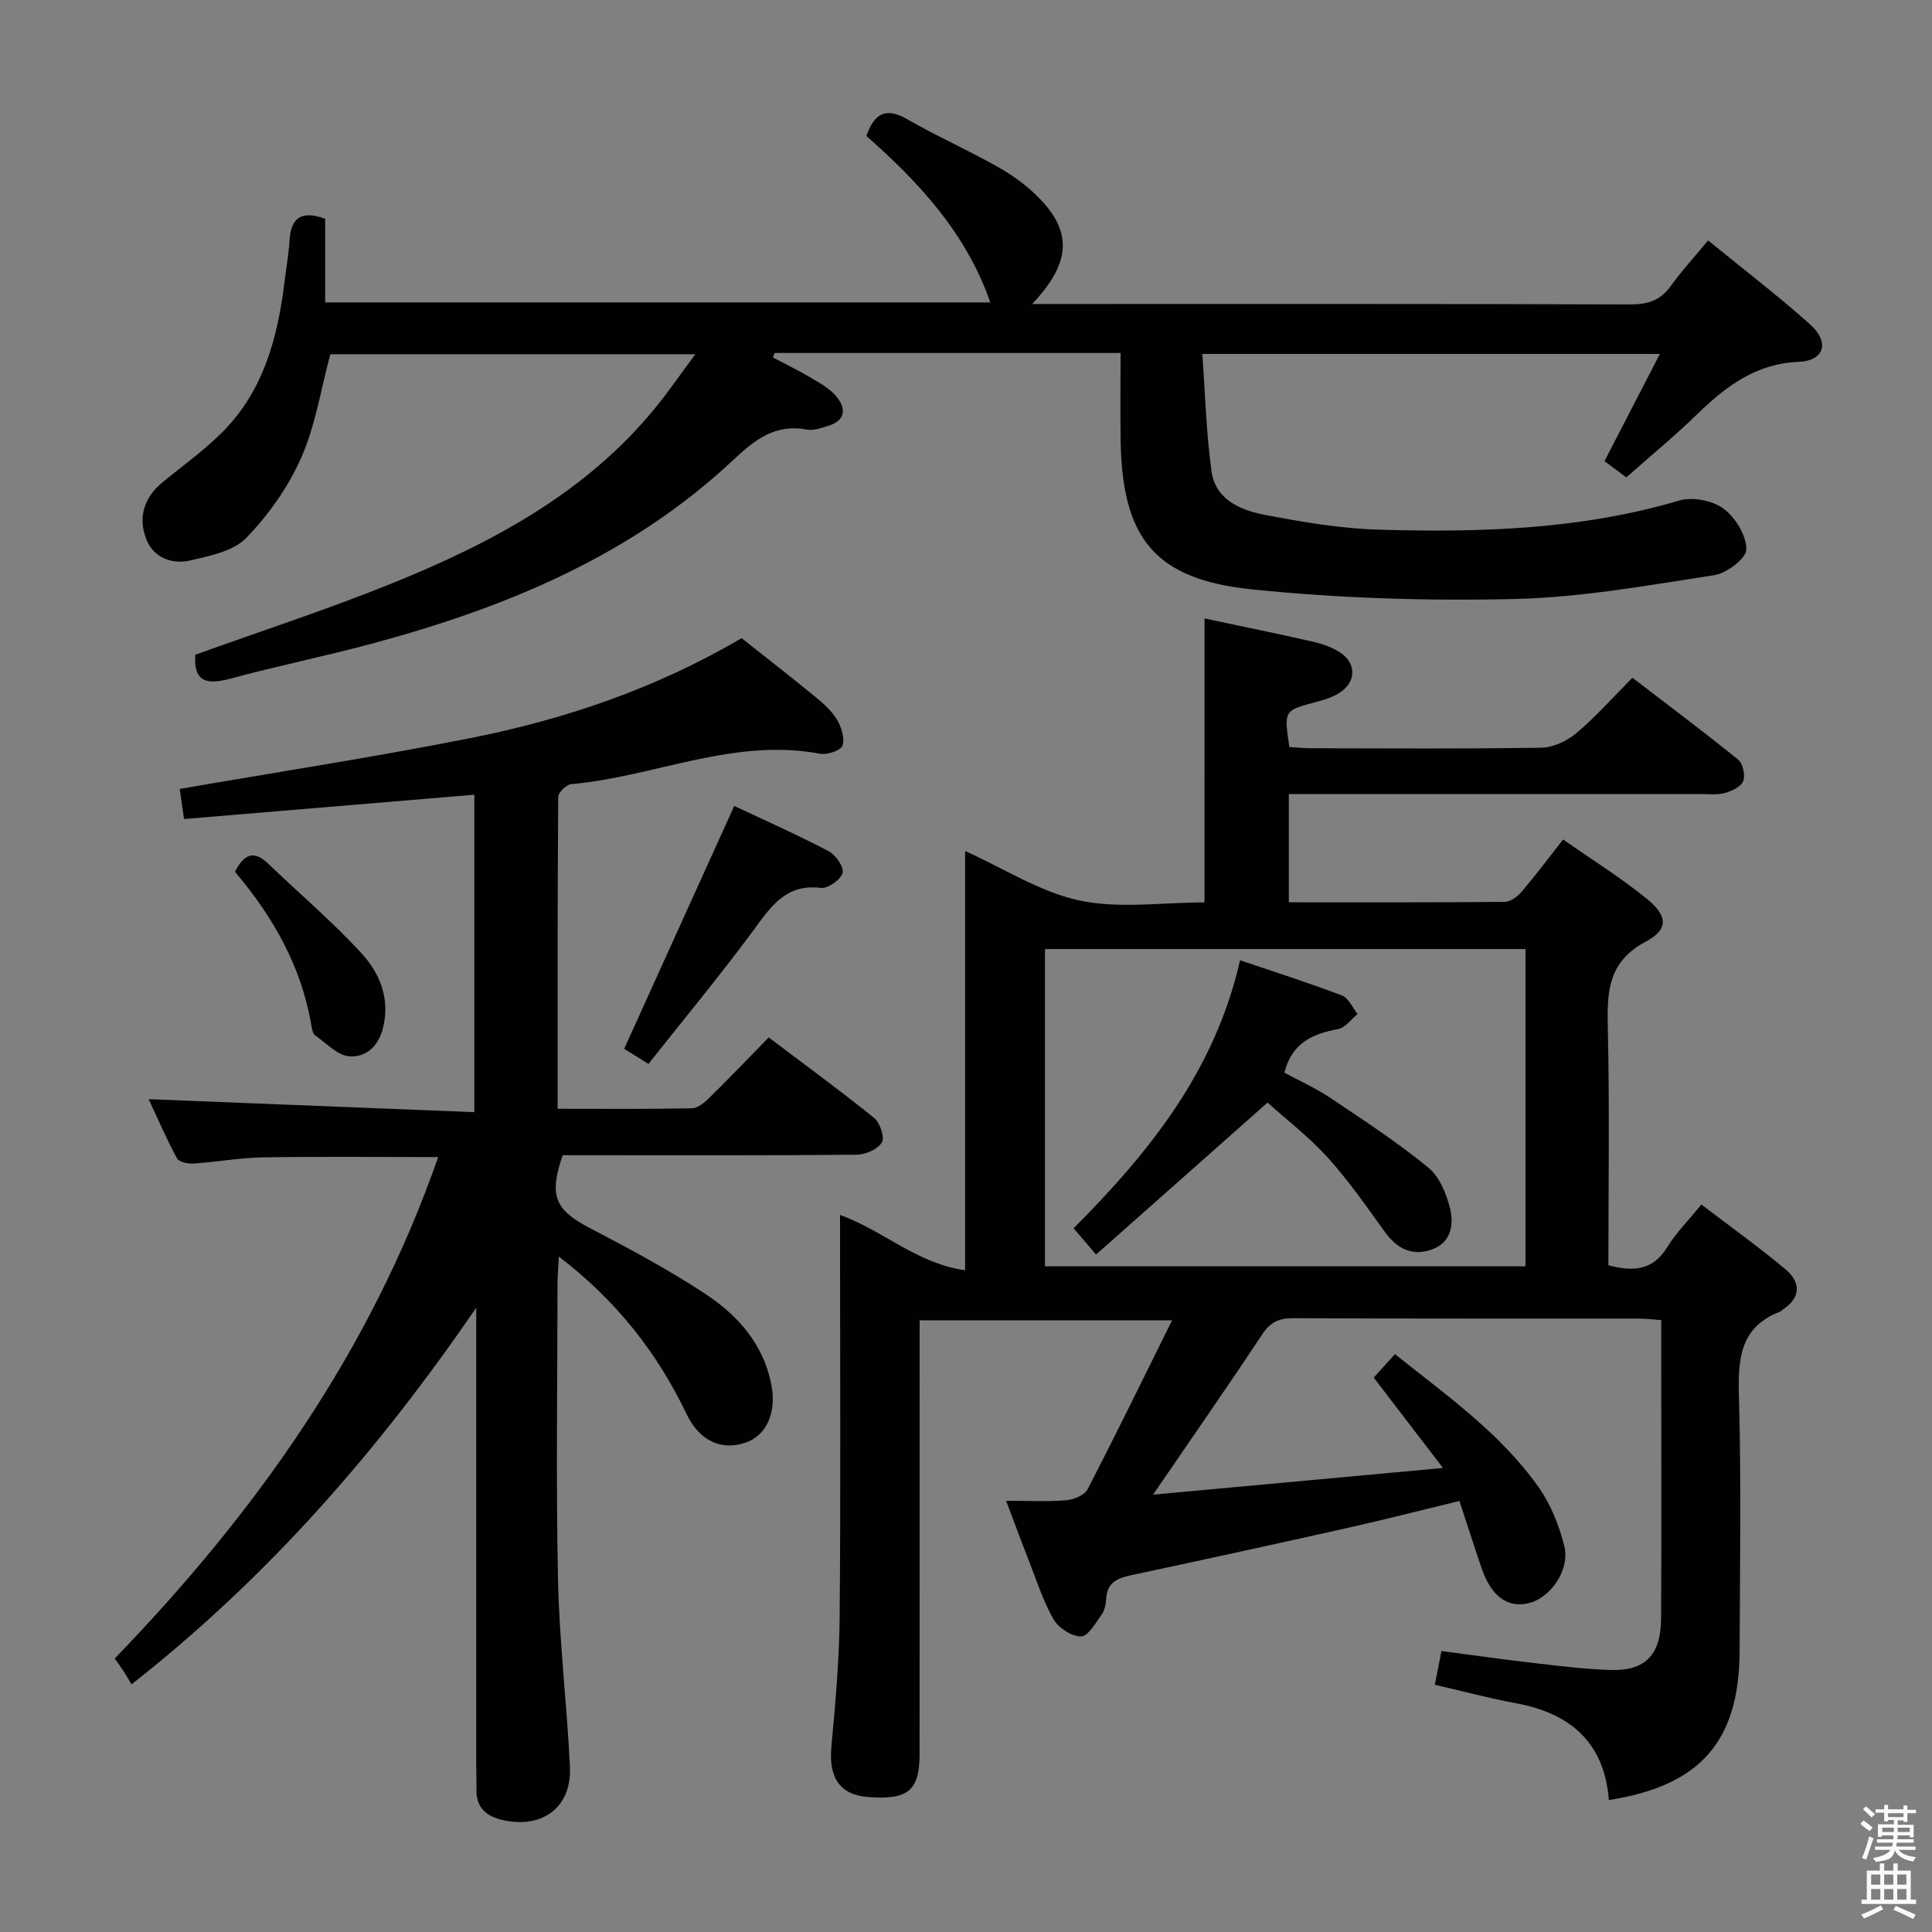 <svg enable-background="new 0 0 400 400" viewBox="0 0 400 400" xmlns="http://www.w3.org/2000/svg"><rect x="0" y="0" width="400" height="400" fill="#808080" stroke="none"/><path d="m385.2 377.6.6-.7c.6.4 1.3.9 1.9 1.5l-.6.7c-.8-.5-1.4-1-1.9-1.5zm.3 7.1c.6-1.4 1.1-2.9 1.5-4.5.3.1.6.3.9.4-.5 1.4-1 2.9-1.5 4.4zm.2-10.1.6-.6c.7.5 1.3 1.1 1.9 1.6l-.7.7c-.6-.6-1.2-1.2-1.8-1.7zm8.4-.8h.8v.9h1.8v.7h-1.8v1.8h-.8v-.3h-1.2v.9h3.3v2.6h-.8v-.4h-2.5c0 .3 0 .6-.1.8h3.4v.7h-3.5c0 .3-.1.6-.1.8h4v.7h-3.5c.7.9 1.9 1.3 3.6 1.5-.2.2-.4.5-.6.9-1.9-.3-3.2-1.1-3.8-2.3-.5 2.1-1.8 2-3.9 2.4-.2-.3-.4-.5-.6-.8 1.9-.4 3.1-.9 3.6-1.7h-3.2v-.7h3.5c.1-.2.1-.5.2-.8h-3.3v-.7h3.4c0-.2 0-.5 0-.8h-2.4v.3h-.8v-2.6h3.3v-.9h-1.2v.3h-.8v-1.8h-1.8v-.7h1.8v-.9h.8v.9h3.2zm-4.4 5.5h2.4c0-.3 0-.6 0-.9h-2.4zm1.2-3.1h3.2v-.8h-3.2zm4.4 2.2h-2.4v.9h2.5v-.9z" fill="#fafafb"/><path d="m389.2 385.8h.9v1.5h1.9v-1.5h.9v1.5h2.7v6h1.1v.9h-11.3v-.9h1.1v-6h2.7zm.2 8.7.5.8c-1.2.6-2.5 1.3-4 1.9-.2-.3-.3-.6-.6-.8 1.6-.6 3-1.3 4.1-1.9zm-2-4.3h1.9v-2.1h-1.9zm0 3.1h1.9v-2.2h-1.9zm2.7-3.1h1.9v-2.1h-1.9zm0 3.1h1.9v-2.2h-1.9zm2.4 1.3c1.4.6 2.7 1.2 4.1 1.8l-.5.9c-1.5-.7-2.8-1.4-4.1-1.9zm2.2-6.5h-1.9v2.1h1.9zm-1.9 5.2h1.9v-2.2h-1.9z" fill="#fafafb"/><g fill="#010100"><path d="m249.39 128.04c7.51 1.6 14.98 3.12 22.42 4.81 1.91.43 3.86 1.12 5.51 2.15 3.4 2.14 3.58 5.88.34 8.22-1.55 1.12-3.58 1.69-5.47 2.2-6.34 1.7-6.36 1.65-5.24 9.25 1.5.08 3.1.25 4.7.25 15.83.02 31.67.14 47.49-.12 2.46-.04 5.31-1.4 7.25-3.03 3.93-3.3 7.37-7.2 11.59-11.45 7.31 5.61 14.71 11.14 21.88 16.95.99.8 1.52 3.21 1.06 4.43-.43 1.16-2.33 2.06-3.76 2.47-1.55.44-3.3.23-4.97.23-26.33.01-52.66.01-78.99.01-1.98 0-3.95 0-6.36 0v22.4c15.08 0 29.88.05 44.68-.09 1.21-.01 2.69-1.12 3.56-2.14 2.9-3.41 5.58-7 8.54-10.77 5.87 4.1 11.82 7.81 17.23 12.19 4.48 3.63 4.69 6.38-.16 8.98-7.82 4.19-7.98 10.42-7.81 17.85.38 16.31.12 32.64.12 49.13 5.01 1.3 9.14 1.21 12.17-3.73 1.81-2.95 4.33-5.46 7.08-8.85 5.89 4.5 11.78 8.71 17.32 13.33 3.31 2.76 3.39 5.96-.62 8.53-.14.09-.24.25-.39.31-8.41 3.24-8.75 9.92-8.53 17.7.49 17.48.2 34.99.14 52.49-.06 18.77-8.08 27.97-27.07 30.94-.92-11.87-7.93-17.96-19.23-20.04-5.53-1.02-10.97-2.49-16.81-3.83.43-2.17.83-4.2 1.38-6.98 6.4.84 12.71 1.74 19.05 2.47 5.28.61 10.58 1.28 15.88 1.45 7.29.23 10.5-3.08 10.54-10.71.1-17.16.03-34.33.03-51.49 0-3.3 0-6.61 0-10.24-1.79-.12-3.23-.31-4.67-.31-23.83-.02-47.66.04-71.49-.08-2.99-.02-4.77.81-6.46 3.36-7.13 10.77-14.52 21.37-22.59 33.17 20.33-1.87 39.58-3.64 60.02-5.52-5.05-6.59-9.54-12.45-14.33-18.71 1.36-1.51 2.75-3.04 4.39-4.86 10.79 8.61 21.87 16.41 29.75 27.56 2.51 3.56 4.25 7.92 5.31 12.17 1.25 5.03-2.99 10.93-7.62 11.89-4.31.89-7.57-1.62-9.56-7.46-1.49-4.39-2.9-8.81-4.53-13.76-7.83 1.89-15.47 3.85-23.17 5.58-14.89 3.34-29.79 6.59-44.71 9.77-2.84.61-5.05 1.45-5.25 4.83-.07 1.14-.3 2.44-.94 3.33-1.25 1.75-2.83 4.54-4.28 4.54-1.95 0-4.68-1.78-5.7-3.57-2.2-3.85-3.55-8.2-5.19-12.36-1.45-3.68-2.81-7.39-4.62-12.16 4.67 0 8.58.22 12.45-.11 1.56-.13 3.79-1.05 4.42-2.27 5.87-11.34 11.47-22.82 17.49-34.97-17.89 0-34.75 0-52.26 0v5.81c0 28 .01 55.99-.01 83.99 0 7.56-2.39 9.52-10.65 8.89-5.86-.45-8.2-4.01-7.61-10.44.82-8.94 1.64-17.91 1.71-26.87.23-25.83.08-51.66.08-77.49 0-1.76 0-3.52 0-5.72 9.02 3.26 15.85 10.04 25.89 11.45 0-15.18 0-29.45 0-43.72 0-14.3 0-28.6 0-43.08 8.14 3.67 15.59 8.53 23.7 10.25 8.26 1.75 17.17.39 25.87.39.01-19.74.01-38.97.01-58.79zm66.44 68.45c-33.46 0-66.37 0-99.48 0v65.69h99.48c0-22.04 0-43.67 0-65.69z"/><path d="m40.42 135.56c13.72-4.94 27.45-9.4 40.81-14.81 20.5-8.3 39.86-18.57 54.28-36.11 2.8-3.41 5.3-7.07 8.45-11.3-26 0-50.89 0-75.57 0-1.94 7.2-3.06 14.69-6.01 21.38-2.68 6.08-6.76 11.86-11.39 16.64-2.67 2.76-7.55 3.74-11.62 4.68-3.82.88-7.62-.6-9.11-4.47-1.69-4.39-.48-8.51 3.3-11.64 4.35-3.6 9.03-6.88 12.93-10.92 8.1-8.39 10.99-19.13 12.38-30.38.36-2.96.89-5.92 1.08-8.89.29-4.55 2.32-6.27 7.37-4.45v17.32h137.71c-4.98-14.34-14.73-24.82-25.66-34.47 1.64-4.63 3.97-6.05 8.51-3.43 6.18 3.57 12.76 6.45 18.96 9.99 3.14 1.79 6.18 4.05 8.65 6.67 6.55 6.93 6.1 13.22-1.79 21.57h5.87c39.32 0 78.64-.05 117.96.09 3.69.01 6.29-.86 8.45-3.89 2.21-3.11 4.83-5.93 7.67-9.36 7.1 5.8 14.33 11.33 21.1 17.37 4.09 3.65 3.02 7.53-2.3 7.76-8.91.38-15.06 5.02-21 10.79-4.64 4.51-9.66 8.64-14.73 13.13-1.54-1.14-2.95-2.18-4.53-3.35 3.82-7.38 7.52-14.56 11.47-22.2-31.71 0-62.63 0-94.73 0 .6 8.27.8 16.37 1.91 24.34.81 5.76 5.93 7.99 10.88 8.94 7.8 1.5 15.74 2.87 23.66 3.1 20.97.61 41.88.01 62.29-6.03 2.73-.81 6.86-.01 9.15 1.67 2.46 1.81 4.74 5.53 4.75 8.43.01 1.84-4.06 4.96-6.63 5.35-13.74 2.11-27.57 4.62-41.41 4.94-18.08.42-36.29-.15-54.27-1.99-20.26-2.07-26.96-10.65-27.25-30.98-.08-5.79-.01-11.59-.01-17.97-12.36 0-24.3 0-36.24 0-11.79 0-23.58 0-35.38 0-.12.31-.25.61-.37.92 2.67 1.41 5.39 2.73 7.98 4.27 1.84 1.09 3.85 2.21 5.18 3.82 2.07 2.51 1.9 4.99-1.73 6.09-1.42.43-3.01 1.02-4.38.76-6.53-1.26-10.82 2.13-15.21 6.26-21.07 19.79-46.87 30.48-74.26 37.9-9.93 2.69-20.02 4.74-29.95 7.42-4.7 1.24-7.58.81-7.22-4.96z"/><path d="m153.54 132.12c5.18 4.11 10.31 8.09 15.33 12.21 1.66 1.36 3.36 2.88 4.43 4.69.91 1.54 1.64 3.84 1.13 5.35-.35 1.01-3.16 1.96-4.62 1.69-17.87-3.38-34.3 4.75-51.54 6.29-1.01.09-2.69 1.73-2.7 2.66-.15 21.29-.12 42.58-.12 64.55 9.59 0 18.7.09 27.8-.1 1.25-.03 2.66-1.24 3.67-2.23 4.04-3.97 7.95-8.06 12.23-12.44 7.44 5.62 14.77 10.97 21.82 16.66 1.22.99 2.24 4.04 1.61 5.08-.85 1.42-3.38 2.52-5.2 2.54-18.5.18-37 .11-55.5.11-1.82 0-3.65 0-5.38 0-2.91 8.42-1.58 11.31 5.59 15.06 8.09 4.23 16.19 8.55 23.81 13.56 6.76 4.44 12.14 10.39 13.79 18.84 1.13 5.77-.94 10.55-5.35 12.05-4.95 1.69-9.51-.33-12.17-5.88-6.06-12.66-14.42-23.41-26.46-32.65-.12 2.34-.27 3.86-.28 5.38-.02 20.5-.33 41 .1 61.49.27 12.94 1.86 25.86 2.47 38.8.4 8.4-5.82 12.95-14.15 10.94-3.3-.8-5.28-2.66-5.21-6.27.03-1.67-.04-3.33-.04-5 0-29.83 0-59.66 0-89.5 0-1.75 0-3.5 0-5.25-20.11 29.33-42.86 55.58-71.37 77.98-.56-.94-1.03-1.79-1.56-2.6-.54-.84-1.13-1.64-1.91-2.76 29.05-30.07 52.91-63.48 66.96-103.81-12.48 0-24.39-.13-36.29.06-4.8.08-9.58.97-14.38 1.28-1.15.08-3-.32-3.42-1.1-2.18-4.03-3.99-8.25-5.85-12.23 22.62.9 44.81 1.79 67.43 2.69 0-22.54 0-43.91 0-65.72-20.09 1.68-39.91 3.34-60.11 5.03-.38-2.65-.67-4.7-.89-6.23 20.26-3.51 40.25-6.58 60.06-10.5 19.78-3.91 38.76-10.41 56.27-20.72z"/><path d="m134.25 220.27c-2.38-1.48-3.77-2.35-5.02-3.13 7.59-16.74 15.07-33.25 22.79-50.28 6.24 2.94 12.99 5.94 19.53 9.36 1.46.77 3.23 3.32 2.9 4.51-.39 1.4-3.04 3.28-4.48 3.1-7.33-.9-10.39 3.93-14.04 8.86-6.87 9.31-14.27 18.23-21.68 27.58z"/><path d="m48.65 180.5c2.05-4.06 4.16-4.28 6.88-1.68 6.44 6.18 13.28 11.97 19.3 18.53 3.8 4.14 6 9.39 4.45 15.55-.98 3.88-3.66 6.06-6.97 5.8-2.45-.19-4.75-2.72-7.04-4.33-.46-.32-.65-1.17-.76-1.81-2.01-12.28-7.9-22.69-15.86-32.06z"/><path d="m262.43 228.28c-12.24 10.85-23.68 20.98-35.5 31.46-1.8-2.1-3.03-3.55-4.65-5.44 15.63-15.69 29.26-32.55 34.46-55.49 7.47 2.54 14.36 4.72 21.09 7.29 1.37.52 2.18 2.52 3.25 3.84-1.34 1.08-2.55 2.84-4.03 3.12-5.22.97-9.55 2.78-11.14 9.03 2.97 1.6 6.43 3.15 9.53 5.22 6.89 4.61 13.85 9.18 20.26 14.41 2.32 1.89 3.77 5.44 4.52 8.49.84 3.46.17 7.23-4.04 8.58-3.99 1.27-7.01-.35-9.43-3.7-3.8-5.24-7.5-10.61-11.83-15.4-3.87-4.29-8.53-7.85-12.49-11.41z"/></g></svg>